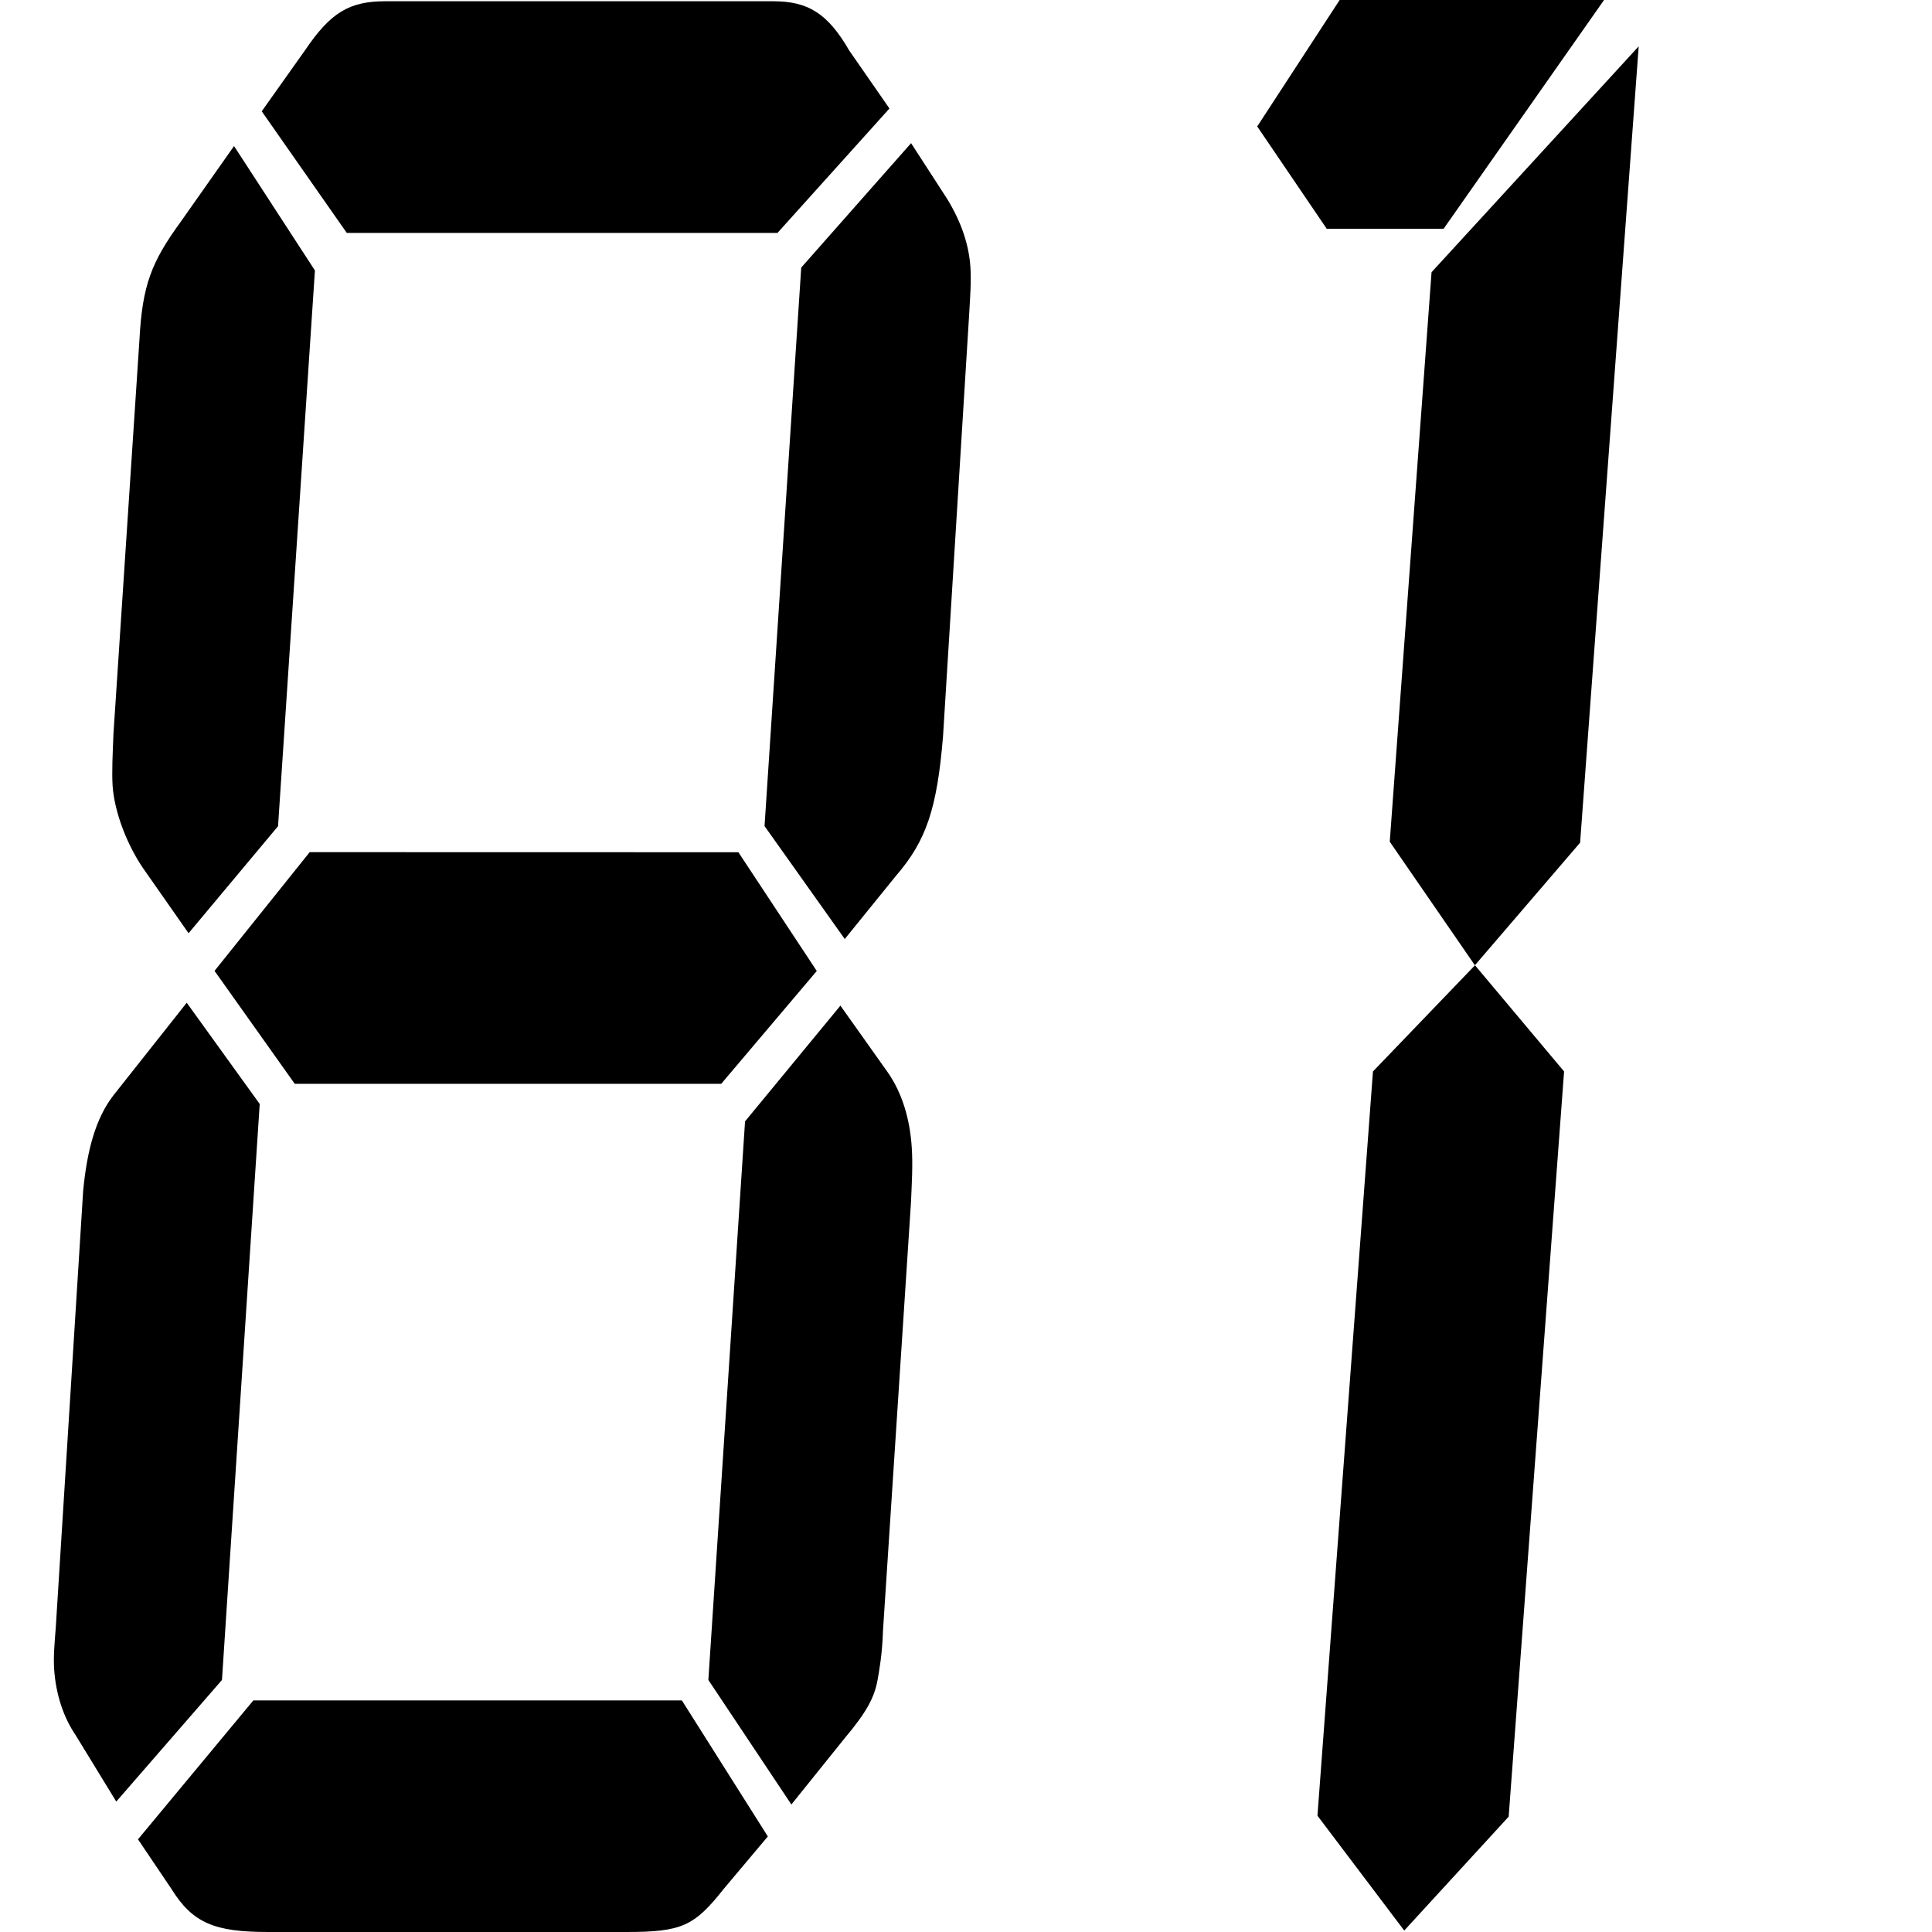<?xml version="1.0" standalone="no"?><!DOCTYPE svg PUBLIC "-//W3C//DTD SVG 1.1//EN" "http://www.w3.org/Graphics/SVG/1.1/DTD/svg11.dtd"><svg t="1635132348395" class="icon" viewBox="0 0 1024 1024" version="1.1" xmlns="http://www.w3.org/2000/svg" p-id="13014" xmlns:xlink="http://www.w3.org/1999/xlink" width="16" height="16"><defs><style type="text/css"></style></defs><path d="M703.191 121.253l-36.836-54.231L710.047 0h140.132l-85.031 121.253h-61.957z m24.506 446.641l54.078-56.278 47.222 56.278-29.367 394.968L744.274 1023.233l-45.994-60.882 29.418-394.456z m31.055-423.618l109.793-119.718-31.055 422.083-55.766 64.975-45.125-65.487 22.153-301.854zM117.646 890.417l-56.022 64.464-21.59-35.302c-6.293-9.209-10.488-21.488-11.358-35.25-0.409-6.139 0.256-13.762 0.87-21.488l14.53-231.66c2.046-21.488 6.6-38.371 16.014-50.599l38.883-49.115 38.678 53.669-20.004 305.281z m29.725-452.525l-47.427 56.738-22.511-32.181c-10.028-13.762-16.832-32.232-17.753-45.994-0.46-7.674 0.051-16.883 0.46-27.627l13.762-208.637c1.535-29.162 6.395-41.39 22.051-62.878l28.088-39.906 42.873 65.947-19.544 294.537z m214.009 463.32l45.585 72.138-23.227 27.627c-15.758 19.953-22.358 23.023-51.878 23.023H142.204c-28.395 0-40.06-4.605-51.469-23.023l-17.6-26.092 61.138-73.622h227.106z m29.981-449.506l41.543 62.929-50.65 59.808H156.222l-42.515-59.859 50.445-62.929 227.209 0.051zM183.798 123.453l-45.073-64.464 22.869-32.232c13.507-19.953 23.33-26.092 42.618-26.092h205.567c18.214 0 28.804 6.139 40.315 26.092l21.334 30.748-59.347 65.947H183.798z m211.093 470.892l50.548-61.343 25.018 35.25c7.521 10.744 11.818 24.506 12.79 39.906 0.614 9.158 0.051 18.418-0.409 29.162l-14.837 227.004c-0.358 12.279-2.046 21.488-2.865 26.092-1.688 9.209-5.679 16.883-17.293 30.697l-28.395 35.302-43.999-65.999 19.441-296.072z m29.776-452.525l58.222-65.947 18.879 29.162c7.623 12.279 11.818 24.558 12.586 36.785 0.46 7.674-0.153 15.348-0.665 24.558l-13.865 223.934c-3.172 38.371-8.902 55.255-24.762 73.673l-27.32 33.716-42.515-59.859 19.441-296.021z" p-id="13015"></path></svg>